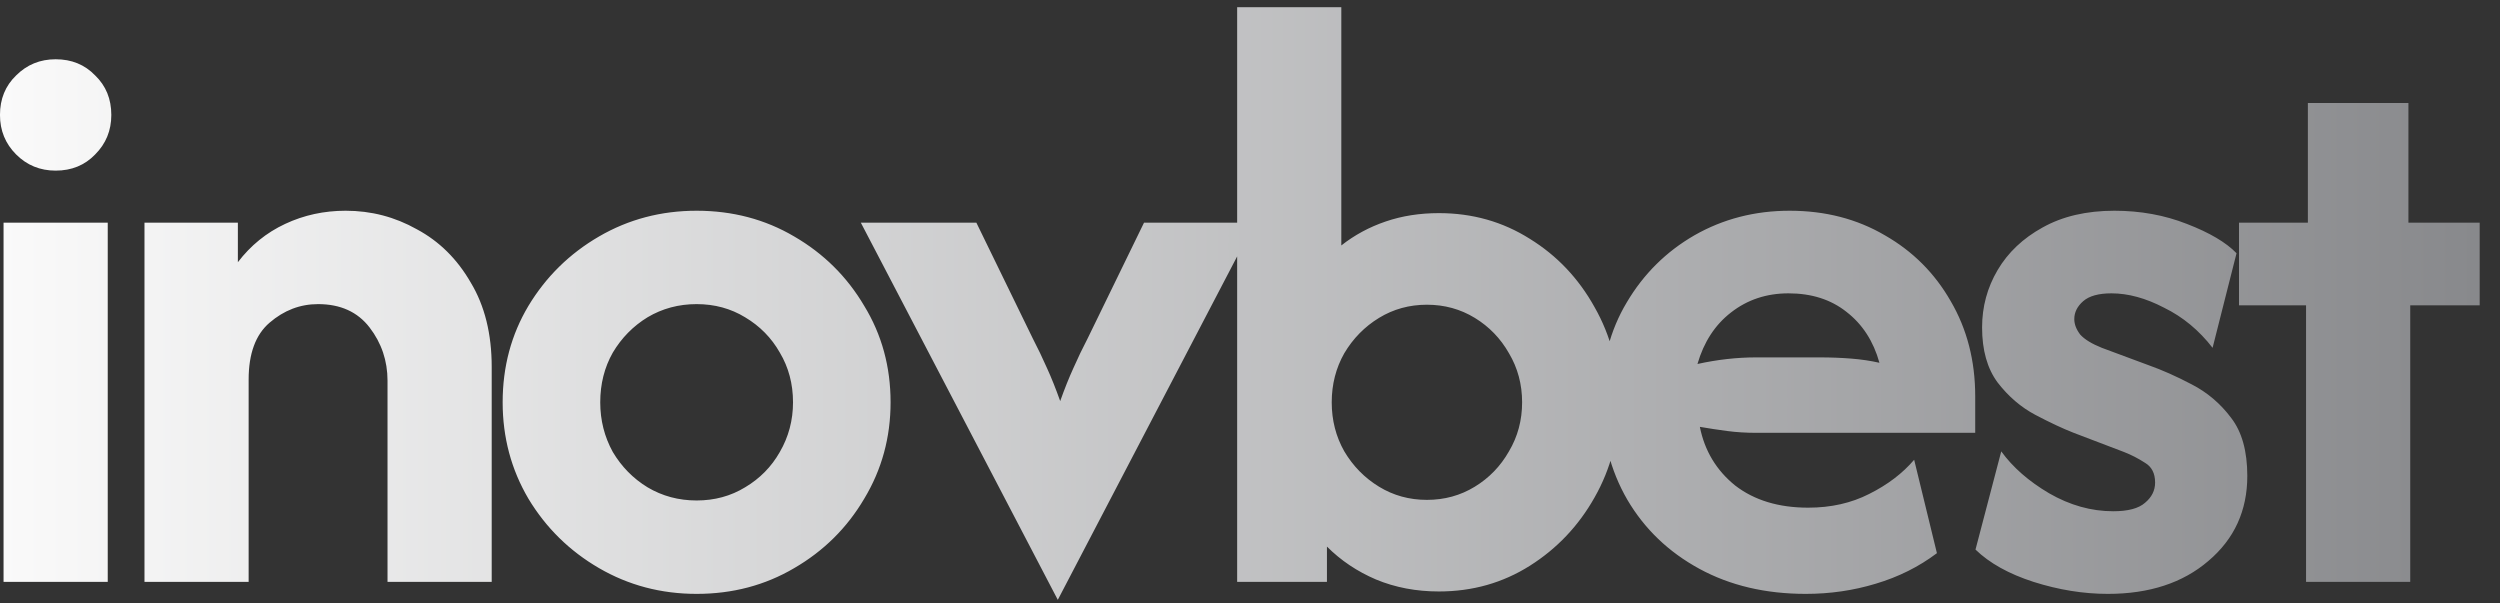 <svg width="116" height="28" viewBox="0 0 116 28" fill="none" xmlns="http://www.w3.org/2000/svg">
<rect x="0" y="0" width="116" height="28" fill="#333333" stroke="none"/>
<path d="M0.165 27V10.333H4.999V27H0.165ZM2.582 7.917C1.86 7.917 1.249 7.667 0.749 7.167C0.249 6.667 -0.001 6.056 -0.001 5.333C-0.001 4.593 0.249 3.981 0.749 3.5C1.249 3 1.86 2.75 2.582 2.75C3.323 2.75 3.934 3 4.415 3.5C4.915 3.981 5.165 4.593 5.165 5.333C5.165 6.056 4.915 6.667 4.415 7.167C3.934 7.667 3.323 7.917 2.582 7.917ZM6.704 27V10.333H11.037V12.167C11.63 11.389 12.361 10.796 13.231 10.389C14.102 9.981 15.037 9.778 16.037 9.778C17.222 9.778 18.324 10.065 19.343 10.639C20.38 11.194 21.213 12.018 21.843 13.111C22.491 14.185 22.815 15.491 22.815 17.028V27H17.981V17.667C17.981 16.741 17.704 15.917 17.148 15.194C16.593 14.472 15.796 14.111 14.759 14.111C13.926 14.111 13.176 14.398 12.509 14.972C11.861 15.528 11.537 16.407 11.537 17.611V27H6.704ZM32.323 27.556C30.675 27.556 29.166 27.157 27.796 26.361C26.425 25.565 25.333 24.491 24.518 23.139C23.722 21.787 23.323 20.296 23.323 18.667C23.323 17.018 23.722 15.528 24.518 14.194C25.333 12.843 26.425 11.768 27.796 10.972C29.166 10.176 30.675 9.778 32.323 9.778C33.99 9.778 35.499 10.176 36.851 10.972C38.222 11.768 39.305 12.843 40.101 14.194C40.916 15.528 41.323 17.018 41.323 18.667C41.323 20.296 40.916 21.787 40.101 23.139C39.305 24.491 38.222 25.565 36.851 26.361C35.499 27.157 33.99 27.556 32.323 27.556ZM32.323 23.222C33.157 23.222 33.907 23.018 34.573 22.611C35.259 22.204 35.796 21.657 36.184 20.972C36.592 20.268 36.796 19.5 36.796 18.667C36.796 17.815 36.592 17.046 36.184 16.361C35.796 15.676 35.259 15.13 34.573 14.722C33.907 14.315 33.157 14.111 32.323 14.111C31.49 14.111 30.731 14.315 30.046 14.722C29.379 15.13 28.842 15.676 28.434 16.361C28.046 17.046 27.851 17.815 27.851 18.667C27.851 19.5 28.046 20.268 28.434 20.972C28.842 21.657 29.379 22.204 30.046 22.611C30.731 23.018 31.49 23.222 32.323 23.222ZM49.082 27.833L39.943 10.333H45.304L47.916 15.694C48.156 16.157 48.378 16.62 48.582 17.083C48.786 17.528 48.989 18.037 49.193 18.611C49.397 18.037 49.601 17.528 49.804 17.083C50.008 16.62 50.23 16.157 50.471 15.694L53.082 10.333H58.221L49.082 27.833ZM66.765 27.444C65.709 27.444 64.737 27.259 63.848 26.889C62.978 26.518 62.218 26.009 61.57 25.361V27H57.404V0.333H62.237V11.389C62.848 10.907 63.533 10.537 64.293 10.278C65.052 10.018 65.876 9.889 66.765 9.889C68.32 9.889 69.728 10.287 70.987 11.083C72.246 11.861 73.246 12.917 73.987 14.25C74.746 15.583 75.126 17.056 75.126 18.667C75.126 20.278 74.746 21.75 73.987 23.083C73.246 24.398 72.246 25.454 70.987 26.25C69.728 27.046 68.32 27.444 66.765 27.444ZM66.209 23.194C67.024 23.194 67.765 22.991 68.431 22.583C69.098 22.176 69.626 21.63 70.015 20.944C70.422 20.259 70.626 19.5 70.626 18.667C70.626 17.833 70.422 17.074 70.015 16.389C69.626 15.704 69.098 15.157 68.431 14.75C67.765 14.343 67.024 14.139 66.209 14.139C65.394 14.139 64.654 14.343 63.987 14.75C63.32 15.157 62.783 15.704 62.376 16.389C61.987 17.074 61.792 17.833 61.792 18.667C61.792 19.5 61.987 20.259 62.376 20.944C62.783 21.63 63.32 22.176 63.987 22.583C64.654 22.991 65.394 23.194 66.209 23.194ZM83.789 27.556C81.919 27.556 80.271 27.167 78.845 26.389C77.419 25.611 76.308 24.546 75.512 23.194C74.715 21.824 74.317 20.259 74.317 18.5C74.317 16.815 74.706 15.324 75.484 14.028C76.262 12.713 77.308 11.676 78.623 10.917C79.956 10.157 81.428 9.778 83.039 9.778C84.688 9.778 86.16 10.157 87.456 10.917C88.752 11.657 89.771 12.676 90.512 13.972C91.271 15.268 91.65 16.741 91.65 18.389V20.083H81.484C81.021 20.083 80.576 20.056 80.15 20C79.725 19.944 79.299 19.88 78.873 19.806C79.095 20.917 79.641 21.824 80.512 22.528C81.4 23.213 82.53 23.556 83.9 23.556C84.956 23.556 85.9 23.343 86.734 22.917C87.586 22.491 88.28 21.963 88.817 21.333L89.873 25.667C89.039 26.296 88.095 26.768 87.039 27.083C86.002 27.398 84.919 27.556 83.789 27.556ZM78.762 16.889C79.688 16.685 80.595 16.583 81.484 16.583H84.428C84.947 16.583 85.438 16.602 85.9 16.639C86.364 16.676 86.799 16.741 87.206 16.833C86.928 15.833 86.419 15.046 85.678 14.472C84.956 13.898 84.058 13.611 82.984 13.611C81.965 13.611 81.076 13.907 80.317 14.5C79.576 15.074 79.058 15.87 78.762 16.889ZM97.802 27.556C96.673 27.556 95.525 27.37 94.358 27C93.21 26.63 92.312 26.13 91.663 25.5L92.858 20.944C93.395 21.685 94.136 22.333 95.08 22.889C96.043 23.444 97.034 23.722 98.052 23.722C98.738 23.722 99.228 23.593 99.525 23.333C99.84 23.074 99.997 22.759 99.997 22.389C99.997 21.963 99.84 21.657 99.525 21.472C99.21 21.268 98.886 21.102 98.552 20.972L96.219 20.083C95.701 19.88 95.108 19.602 94.441 19.25C93.775 18.898 93.191 18.398 92.691 17.75C92.21 17.102 91.969 16.25 91.969 15.194C91.969 14.232 92.21 13.343 92.691 12.528C93.173 11.713 93.867 11.056 94.775 10.556C95.701 10.037 96.812 9.778 98.108 9.778C99.312 9.778 100.432 9.981 101.469 10.389C102.525 10.796 103.293 11.25 103.775 11.75L102.664 16.139C102.034 15.324 101.284 14.704 100.414 14.278C99.562 13.833 98.747 13.611 97.969 13.611C97.376 13.611 96.941 13.732 96.663 13.972C96.386 14.213 96.247 14.491 96.247 14.806C96.247 15.046 96.34 15.287 96.525 15.528C96.728 15.75 97.062 15.954 97.525 16.139L99.691 16.944C100.321 17.167 100.988 17.463 101.691 17.833C102.414 18.204 103.025 18.722 103.525 19.389C104.025 20.037 104.275 20.935 104.275 22.083C104.275 23.694 103.673 25.009 102.469 26.028C101.284 27.046 99.728 27.556 97.802 27.556ZM107.001 27V14.167H103.89V10.333H107.085V4.778H111.751V10.333H115.057V14.167H111.835V27H107.001Z" fill="url(#paint0_linear_41_2)"/>
<defs>
<linearGradient id="paint0_linear_41_2" x1="-2" y1="13.5" x2="116" y2="13.5" gradientUnits="userSpaceOnUse">
<stop stop-color="#FCFCFC"/>
<stop offset="1" stop-color="#87888B"/>
</linearGradient>
</defs>
</svg>
